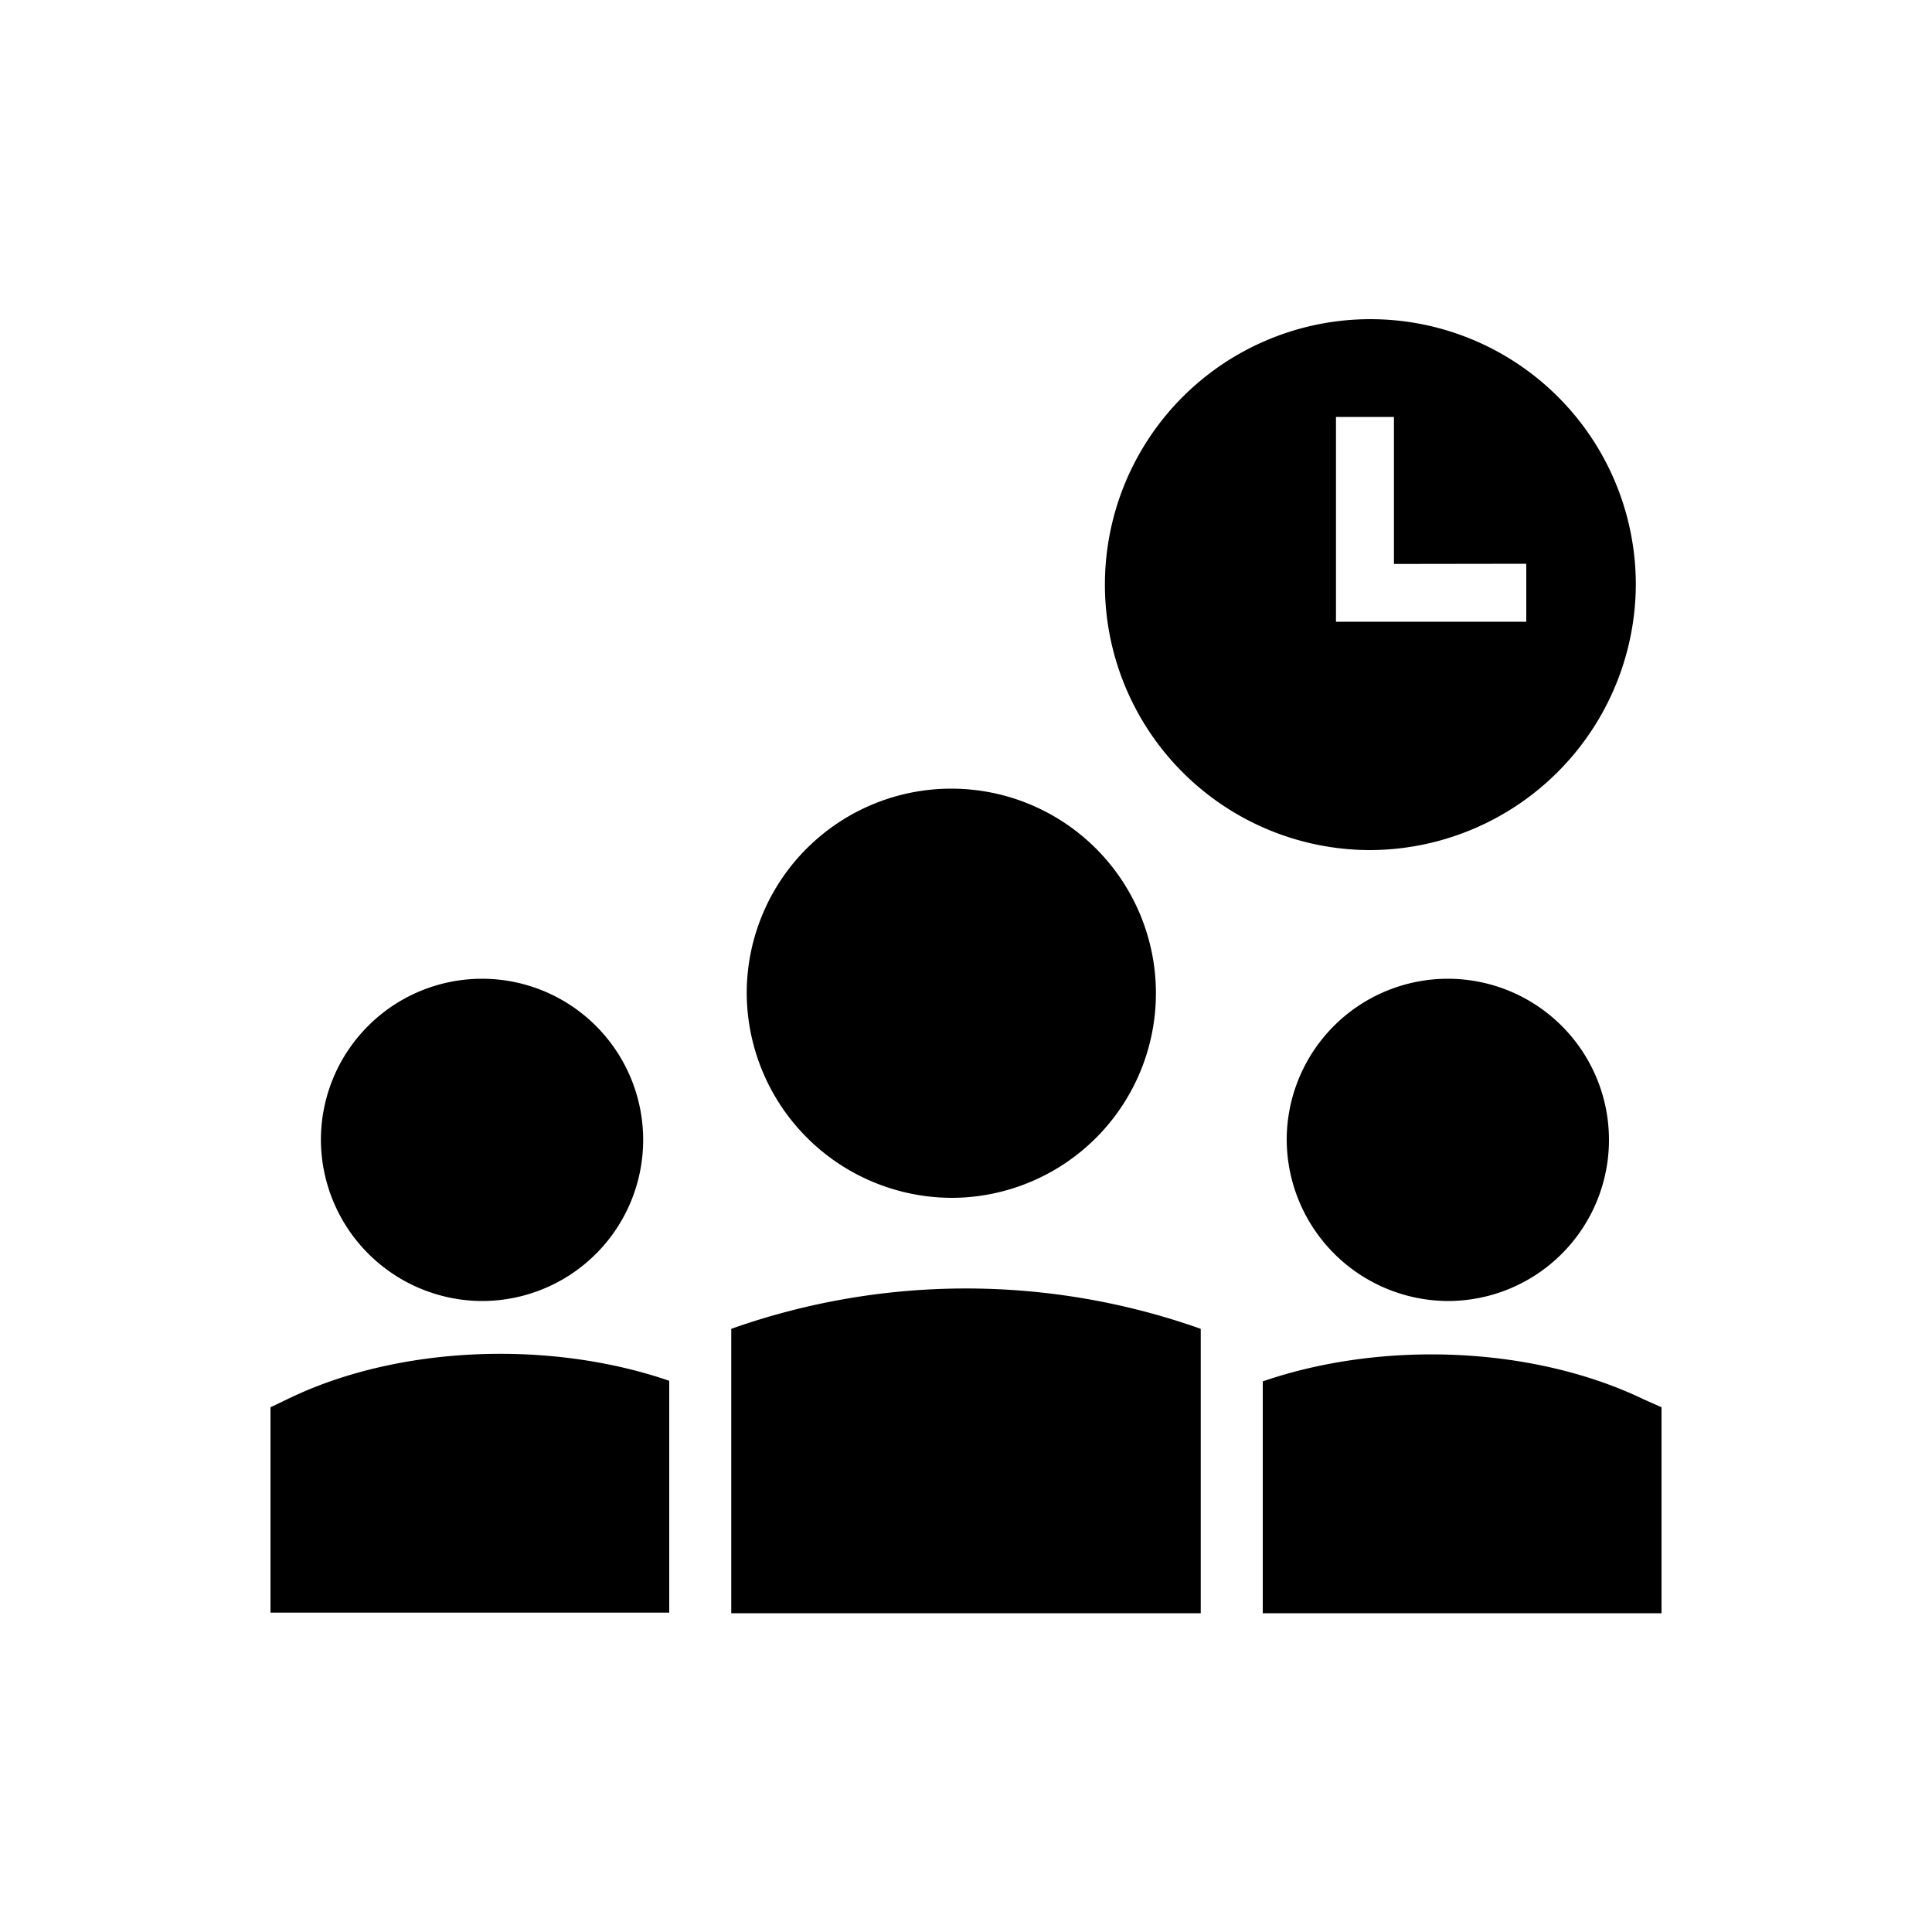<svg id="Fill" xmlns="http://www.w3.org/2000/svg" viewBox="0 0 100 100"><path d="M49.31,62A10.59,10.59,0,1,0,38.65,51.36,10.64,10.64,0,0,0,49.31,62ZM75,67.34A8.34,8.34,0,1,0,66.6,59,8.38,8.38,0,0,0,75,67.34Zm-50,0A8.34,8.34,0,1,0,16.61,59,8.37,8.37,0,0,0,25,67.34ZM70.84,44A13.74,13.74,0,1,1,84.67,30.23,13.8,13.8,0,0,1,70.84,44Zm1.31-14.81V21.58h-3v10.6H79v-3ZM34.64,71.47v12H14V72.84l.9-.43C20.59,69.64,28.45,69.34,34.64,71.47ZM86,72.84V83.5H65.36v-12c6.19-2.13,14-1.83,19.74.94ZM62.15,68.78V83.5H37.85V68.78A36.38,36.38,0,0,1,62.15,68.78Z"/></svg>